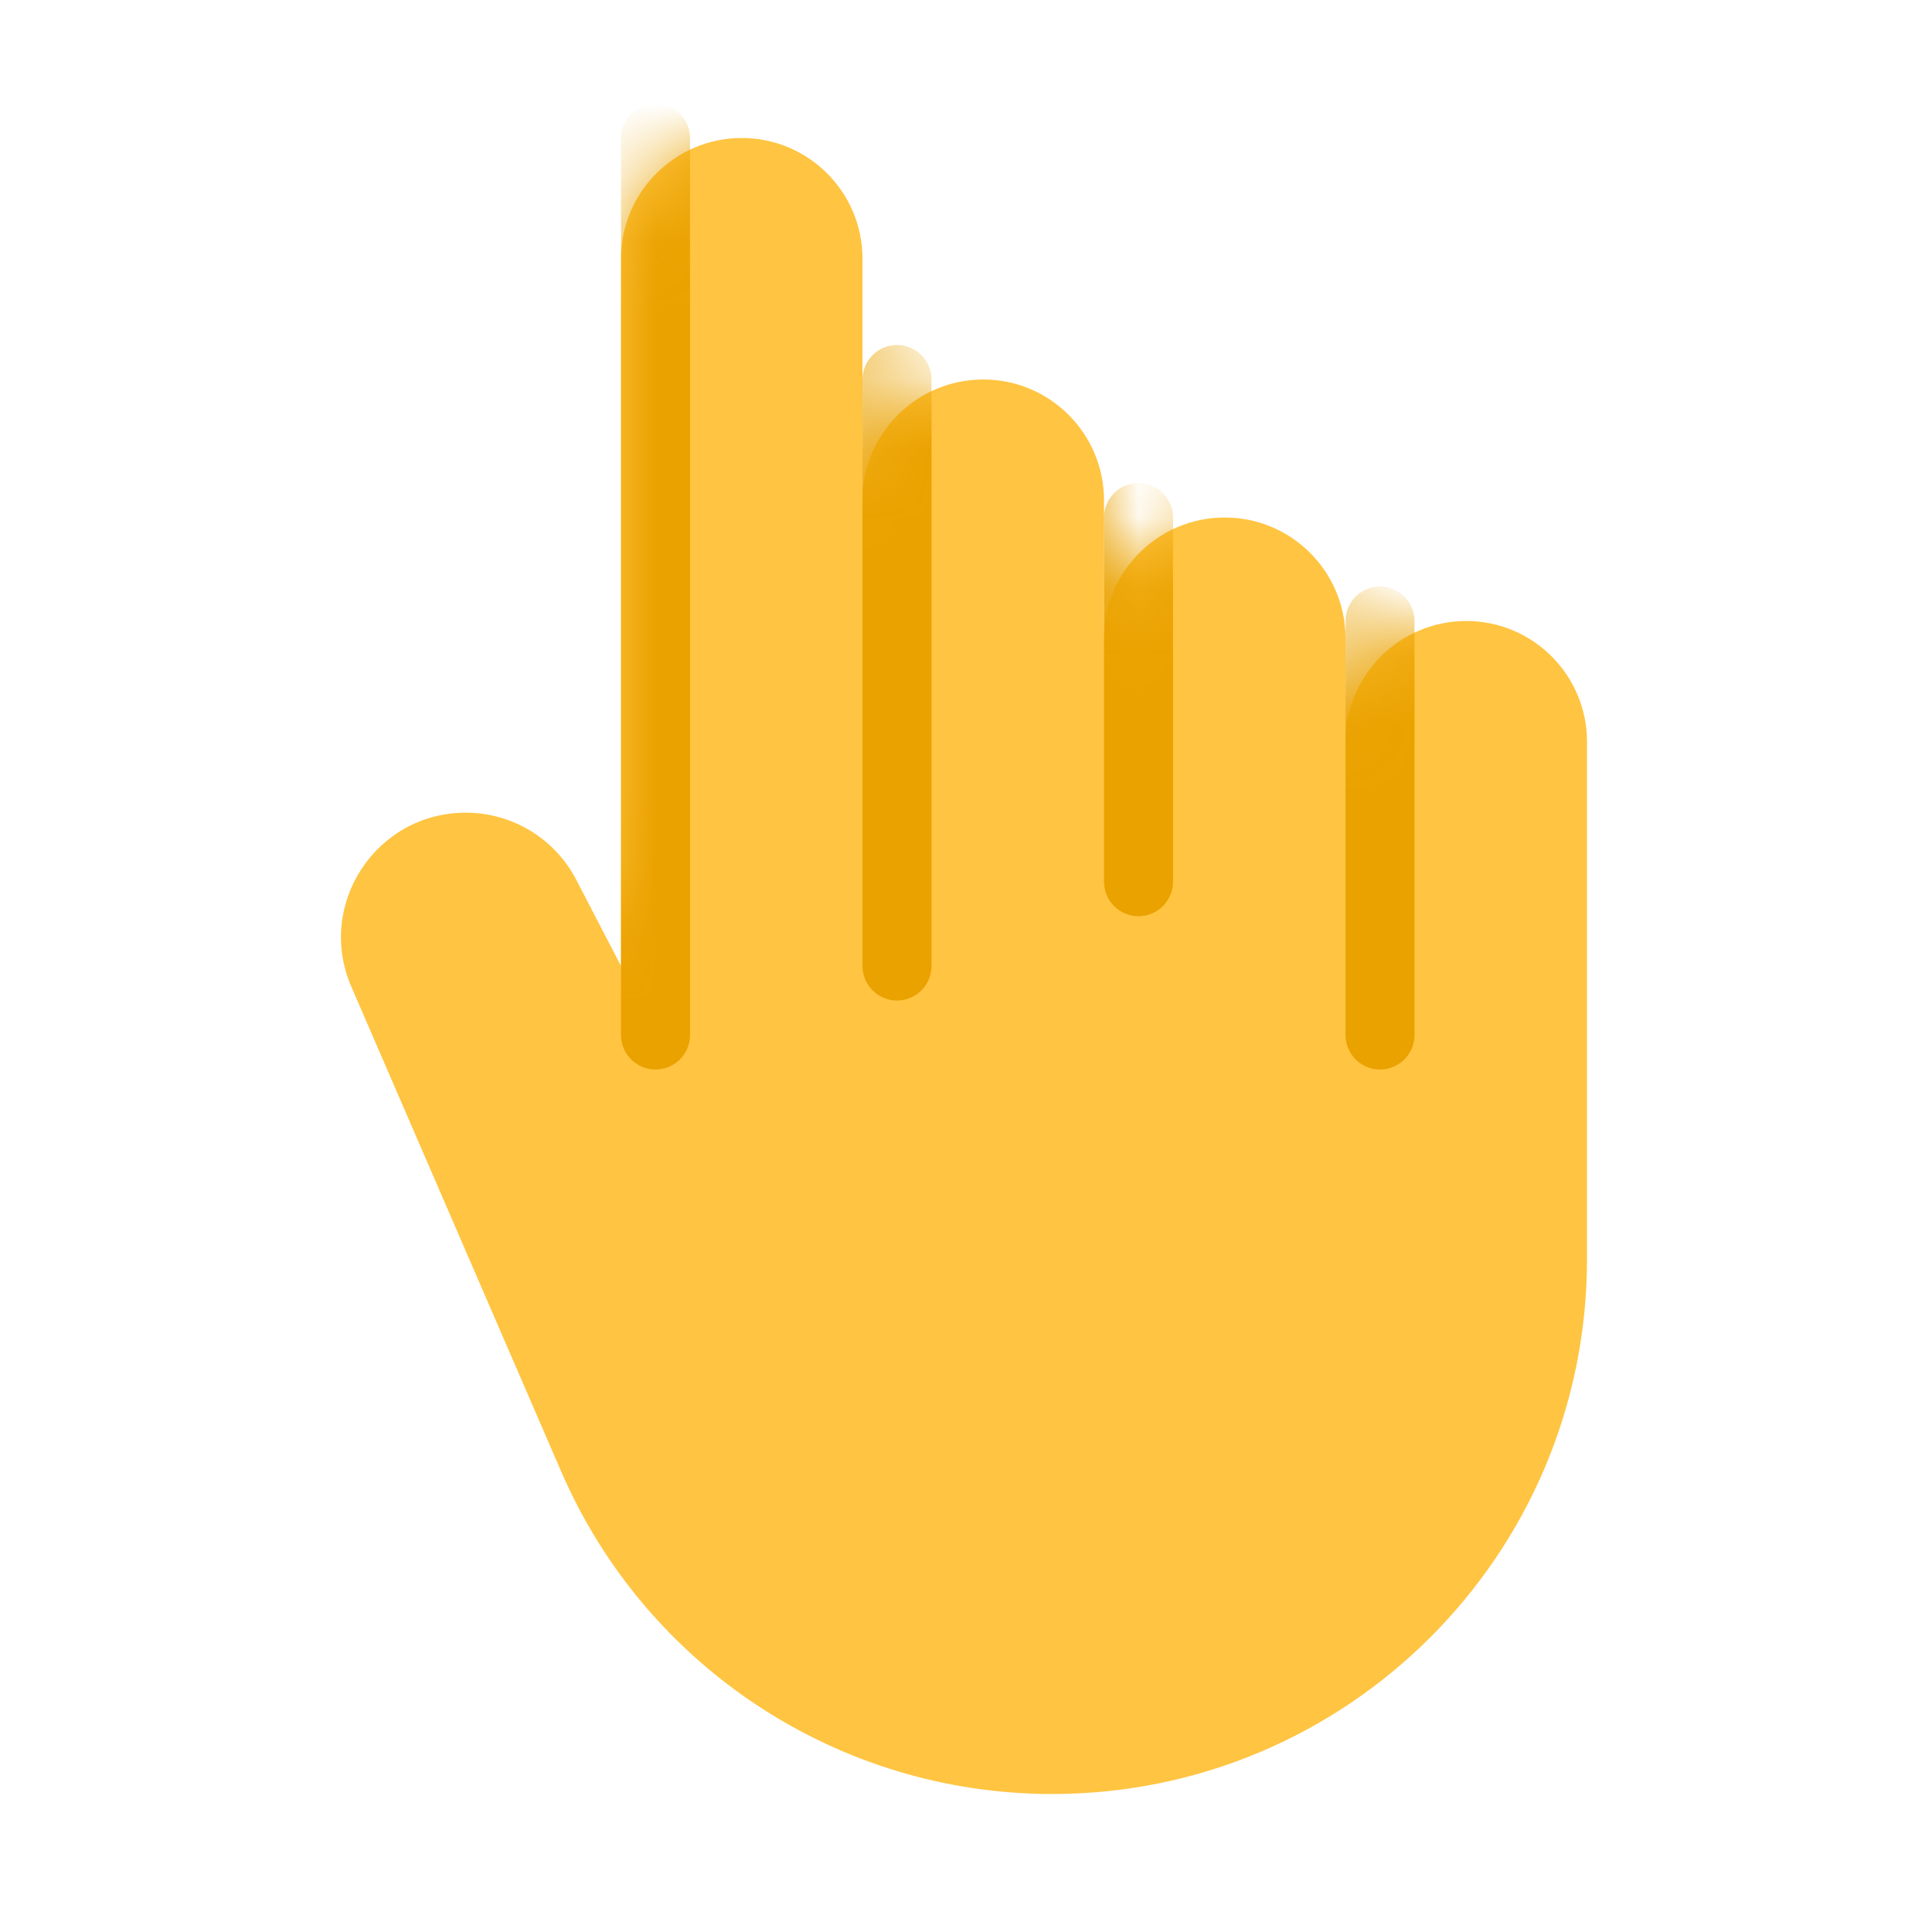 <svg width="28" height="28" viewBox="0 0 28 28" fill="none" xmlns="http://www.w3.org/2000/svg">
<path d="M9 3.75V14L8.353 12.753C8.043 12.154 7.425 11.778 6.75 11.778C5.45 11.778 4.576 13.109 5.092 14.301L8.134 21.328C9.362 24.164 12.157 26 15.248 26C19.529 26 23 22.529 23 18.248V10.75C23 9.784 22.216 9 21.25 9C20.284 9 19.5 9.784 19.5 10.75V9.25C19.5 8.284 18.716 7.5 17.75 7.5C16.784 7.5 16 8.284 16 9.25V7.25C16 6.284 15.216 5.5 14.25 5.5C13.284 5.5 12.5 6.284 12.5 7.25V3.75C12.5 2.784 11.716 2 10.75 2C9.784 2 9 2.784 9 3.75Z" fill="#FFC441"/>
<mask id="mask0_4461_11637" style="mask-type:alpha" maskUnits="userSpaceOnUse" x="4" y="2" width="19" height="24">
<path d="M9 3.75V14L8.353 12.753C8.043 12.154 7.425 11.778 6.75 11.778C5.45 11.778 4.576 13.109 5.092 14.301L8.134 21.328C9.362 24.164 12.157 26 15.248 26C19.529 26 23 22.529 23 18.248V10.75C23 9.784 22.216 9 21.25 9C20.284 9 19.5 9.784 19.5 10.75V9.25C19.5 8.284 18.716 7.5 17.75 7.5C16.784 7.5 16 8.284 16 9.25V7.25C16 6.284 15.216 5.5 14.25 5.5C13.284 5.5 12.5 6.284 12.5 7.25V3.75C12.5 2.784 11.716 2 10.75 2C9.784 2 9 2.784 9 3.75Z" fill="#FFC441"/>
</mask>
<g mask="url(#mask0_4461_11637)">
<path d="M9.5 15V2M13 14V5.5M16.5 12.778V7.5M20 15V9" stroke="#EAA200" stroke-linecap="round" stroke-linejoin="round"/>
</g>
</svg>
